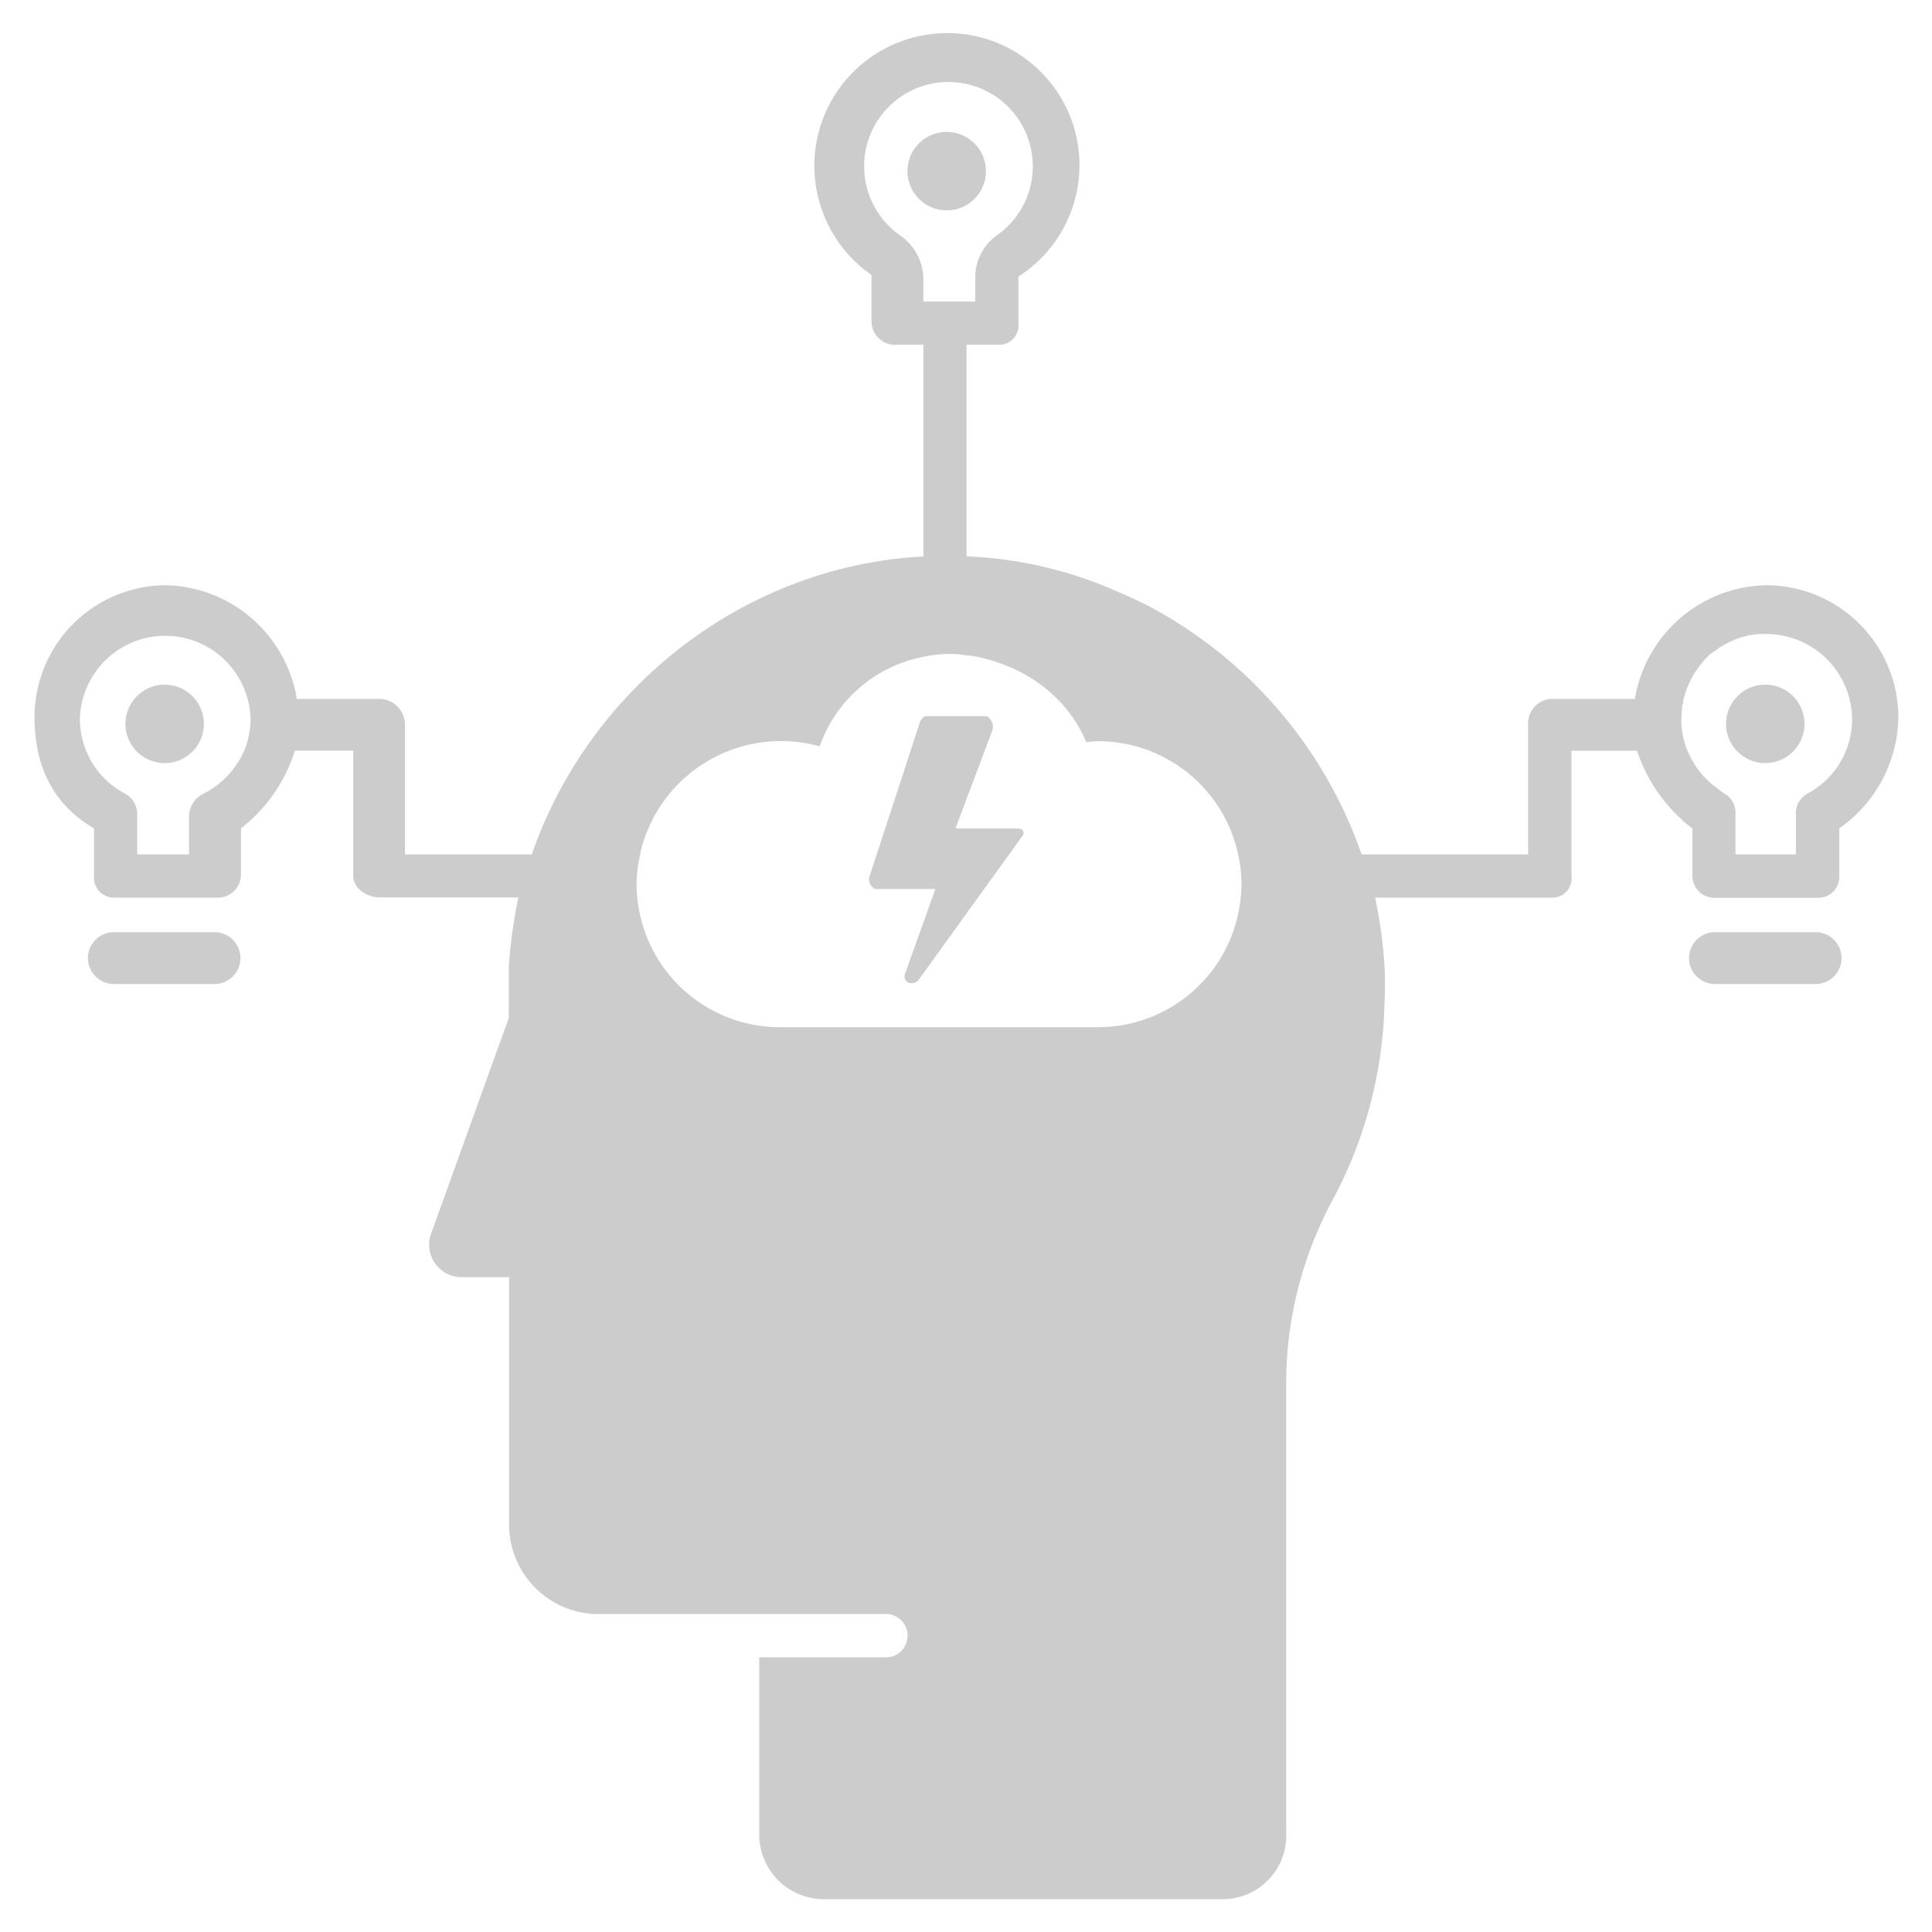 <svg xmlns="http://www.w3.org/2000/svg" viewBox="0 0 223.63 223.63"><title>Innovative_mind</title><g id="Innovative_mind"><path d="M114.12,19.82a4.54,4.54,0,1,0-4.53,4.53A4.53,4.53,0,0,0,114.12,19.82Z" id="id_101" style="fill: rgba(0, 0, 0, 0.2);"></path><path d="M204.44,67.74a15.72,15.72,0,0,0-15.2,13.16h-9.68a2.82,2.82,0,0,0-2.68,2.89V98.9H157.61a51.82,51.82,0,0,0-24.08-28.44c-1.21-.66-2.68-1.33-3.95-1.88a47.59,47.59,0,0,0-17.7-4.18V39.9h3.64a2.23,2.23,0,0,0,2.36-2.49V32.14c0-.15.29-.31.47-.44A15.29,15.29,0,0,0,107.92,3.93a15.36,15.36,0,0,0-7.19,27.79c.16.11.15.27.15.42v5.27a2.75,2.75,0,0,0,3,2.49h3V64.41c-21,1.12-38.77,15.49-45.32,34.49H46.88V83.79A3,3,0,0,0,44,80.9H34.36a15.72,15.72,0,0,0-15.2-13.16A15.27,15.27,0,0,0,4,83.12C4,88.27,5.88,93,10.88,95.88v5.51a2.32,2.32,0,0,0,2.46,2.51H25a2.68,2.68,0,0,0,2.89-2.51V95.88a18.35,18.35,0,0,0,6.25-9h6.75v14.49c0,1.52,1.6,2.51,3.12,2.51H60a59.73,59.73,0,0,0-1.11,8l0,.12v5.83l-9,25a3.75,3.75,0,0,0,3.58,5h5.46l0,28.6a10.36,10.36,0,0,0,10.09,10.4h33.3a2.51,2.51,0,1,1,0,5H87.88v20.4a7.49,7.49,0,0,0,7.38,7.6h46.41a7.35,7.35,0,0,0,7.21-7.6V159.51a44.65,44.65,0,0,1,5.47-20.79,50.45,50.45,0,0,0,5.9-22.41c0-.4.05-.81.05-1.23,0-.79,0-1.7,0-2.49a54.9,54.9,0,0,0-1.13-8.69h20.41a2.22,2.22,0,0,0,2.32-2.51V86.9h7.59a18.71,18.71,0,0,0,6.41,9v5.51a2.54,2.54,0,0,0,2.73,2.51h11.65a2.44,2.44,0,0,0,2.62-2.51V95.88a16,16,0,0,0,6.84-12.76A15.33,15.33,0,0,0,204.44,67.74ZM104.15,27.22a9.76,9.76,0,1,1,11.27,0,6,6,0,0,0-2.54,4.93V34.9h-6V32.14A6.21,6.21,0,0,0,104.15,27.22ZM28.41,86.54a10.14,10.14,0,0,1-4.87,5.34,3,3,0,0,0-1.66,2.44V98.9h-6V94.32a2.67,2.67,0,0,0-1.38-2.44,9.77,9.77,0,0,1-5.25-8.72,9.88,9.88,0,0,1,19.75,0A9.77,9.77,0,0,1,28.41,86.54Zm115.18,17.54A16.59,16.59,0,0,1,127,118.9H90.34a16.58,16.58,0,0,1-16.55-14.82,12,12,0,0,1-.1-1.59,14.5,14.5,0,0,1,.42-3.59h0a.71.71,0,0,0,0-.15A16.72,16.72,0,0,1,94.88,86.39a15.87,15.87,0,0,1,12-10.36h0a15,15,0,0,1,3.53-.33c.66,0,1.3.19,1.94.19h0c6,1,11.09,4.56,13.38,10,.44,0,.88-.1,1.32-.1a16.62,16.62,0,0,1,16.22,12.89,16.3,16.3,0,0,1,.43,3.71A13.83,13.83,0,0,1,143.59,104.08Zm65.58-12.2a2.6,2.6,0,0,0-1.29,2.44V98.9h-7V94.32a2.56,2.56,0,0,0-1.24-2.44,5.23,5.23,0,0,1-.56-.4,1.79,1.79,0,0,1-.31-.25,8.07,8.07,0,0,1-1.37-1.17c-.12-.11-.22-.23-.33-.35a1.09,1.09,0,0,1-.13-.17c-.16-.18-.31-.36-.45-.55a.3.3,0,0,0-.07-.1,8.09,8.09,0,0,1-.46-.73,6,6,0,0,1-.42-.79,8.58,8.58,0,0,1-.35-.83c-.09-.23-.16-.47-.23-.71s-.13-.49-.18-.74-.05-.24-.06-.36-.07-.46-.09-.69a8.51,8.51,0,0,1,0-.88,9.77,9.77,0,0,1,.06-1.08c0-.18,0-.35.07-.52s.07-.38.11-.57.11-.45.18-.67c0-.06,0-.13.07-.2a4,4,0,0,1,.2-.58c.09-.22.18-.43.29-.65l.17-.34c.09-.17.18-.33.28-.49a3.42,3.42,0,0,1,.26-.4A9.5,9.5,0,0,1,197.67,76c.16-.16.33-.31.51-.46a.18.18,0,0,1,.07,0,5.23,5.23,0,0,1,.55-.41,9,9,0,0,1,1.37-.81l.38-.17a4.08,4.08,0,0,1,.54-.22,7.41,7.41,0,0,1,.8-.25c.26-.07.53-.13.8-.18h.05a7.53,7.53,0,0,1,.83-.11,8.44,8.44,0,0,1,.87,0,9.94,9.94,0,0,1,9.94,9.85A9.74,9.74,0,0,1,209.17,91.88Z" id="id_102" style="fill: rgba(0, 0, 0, 0.2);"></path><path d="M204.33,79.25a4.54,4.54,0,1,0,4.54,4.53A4.53,4.53,0,0,0,204.33,79.25Z" id="id_103" style="fill: rgba(0, 0, 0, 0.2);"></path><path d="M19.06,79.25a4.54,4.54,0,1,0,4.54,4.53A4.54,4.54,0,0,0,19.06,79.25Z" id="id_104" style="fill: rgba(0, 0, 0, 0.2);"></path><path d="M24.83,107.9H13.18a3,3,0,0,0,0,6H24.83a3,3,0,0,0,0-6Z" id="id_105" style="fill: rgba(0, 0, 0, 0.2);"></path><path d="M210.16,107.9H198.51a3,3,0,0,0,0,6h11.65a3,3,0,0,0,0-6Z" id="id_106" style="fill: rgba(0, 0, 0, 0.2);"></path><path d="M117.66,95.9h-7.07l4.29-11.39a1.44,1.44,0,0,0-.09-1c-.14-.21-.39-.61-.64-.61h-6.93c-.34,0-.64.41-.75.73l-5.84,17.87a1.24,1.24,0,0,0,.11.89c.15.2.39.51.64.51h6.89l-3.52,9.84a.79.79,0,0,0,.43,1,1,1,0,0,0,1.15-.32l12-16.64a.52.52,0,0,0,.06-.65C118.22,95.9,118,95.9,117.66,95.9Z" id="id_107" style="fill: rgba(0, 0, 0, 0.2);"></path></g></svg>
